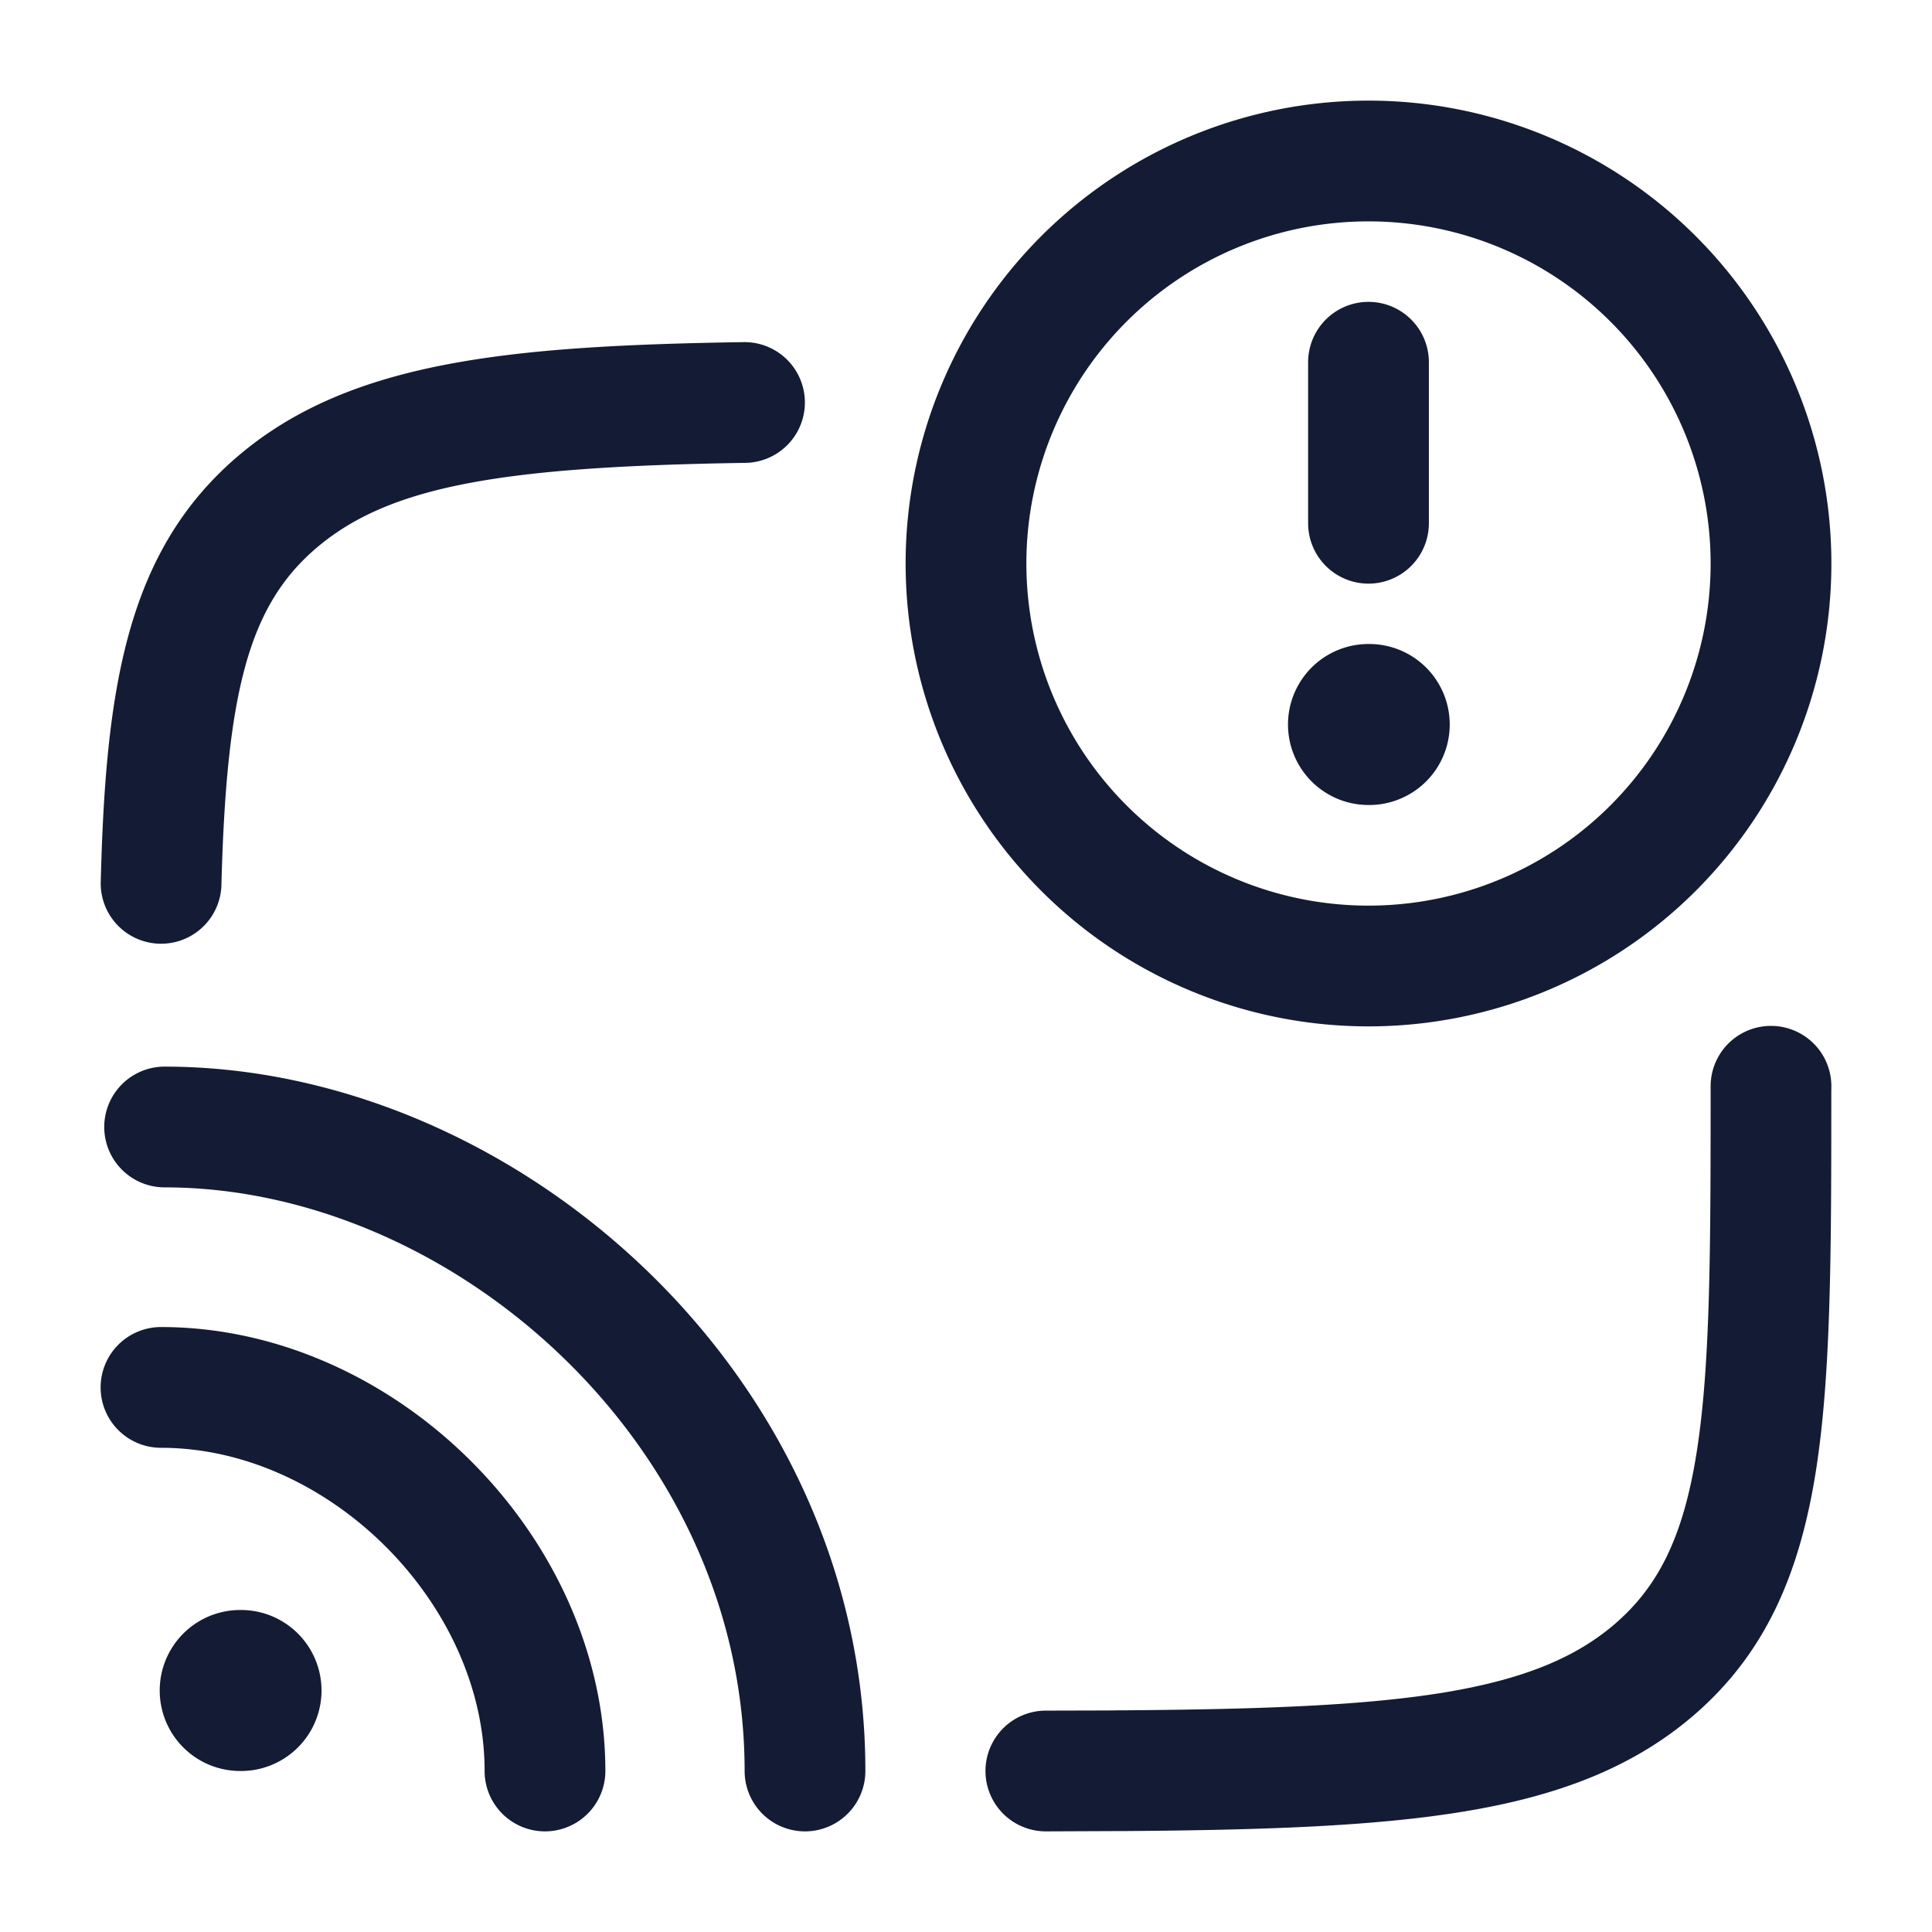 <svg xmlns="http://www.w3.org/2000/svg" width="24" height="24" fill="none"><path fill="#141B34" fill-rule="evenodd" d="M12.75 7a4.25 4.25 0 1 1 8.5 0 4.25 4.25 0 0 1-8.5 0M17 1.25a5.75 5.75 0 1 0 0 11.5 5.75 5.75 0 0 0 0-11.5m-7.74 4.5a.75.75 0 0 0-.023-1.5c-2.906.045-4.89.234-6.276 1.412-1.402 1.191-1.65 2.92-1.71 5.31a.75.75 0 0 0 1.499.04c.062-2.42.34-3.49 1.183-4.207.912-.776 2.325-1.009 5.327-1.055m13.49 7.744a.75.75 0 0 0-1.5 0c0 2.03-.002 3.463-.174 4.55-.166 1.05-.477 1.67-1.027 2.139-.482.41-1.119.676-2.093.839-.988.164-2.258.211-3.969.224h-.058l-.172.002-.765.002a.75.75 0 0 0 0 1.5l.954-.004H14c1.704-.013 3.083-.059 4.2-.245 1.132-.188 2.059-.53 2.819-1.175.915-.778 1.337-1.782 1.538-3.048.192-1.217.192-2.77.192-4.719zM1.984 21a1 1 0 0 1 1-1h.01a1 1 0 1 1 0 2h-.01a1 1 0 0 1-1-1M17 8a1 1 0 1 0 0 2h.009a1 1 0 1 0 0-2zm0-4.25a.75.75 0 0 1 .75.75v2a.75.75 0 0 1-1.5 0v-2a.75.75 0 0 1 .75-.75m-14.955 9.5a.75.75 0 0 0 0 1.5c3.564 0 7.205 3.192 7.205 7.25a.75.75 0 0 0 1.5 0c0-4.942-4.369-8.75-8.705-8.75M2 16.485a.75.75 0 0 0 0 1.5c2.08 0 4.02 1.931 4.02 4.015a.75.75 0 0 0 1.5 0c0-2.916-2.614-5.515-5.52-5.515" clip-rule="evenodd"/></svg>